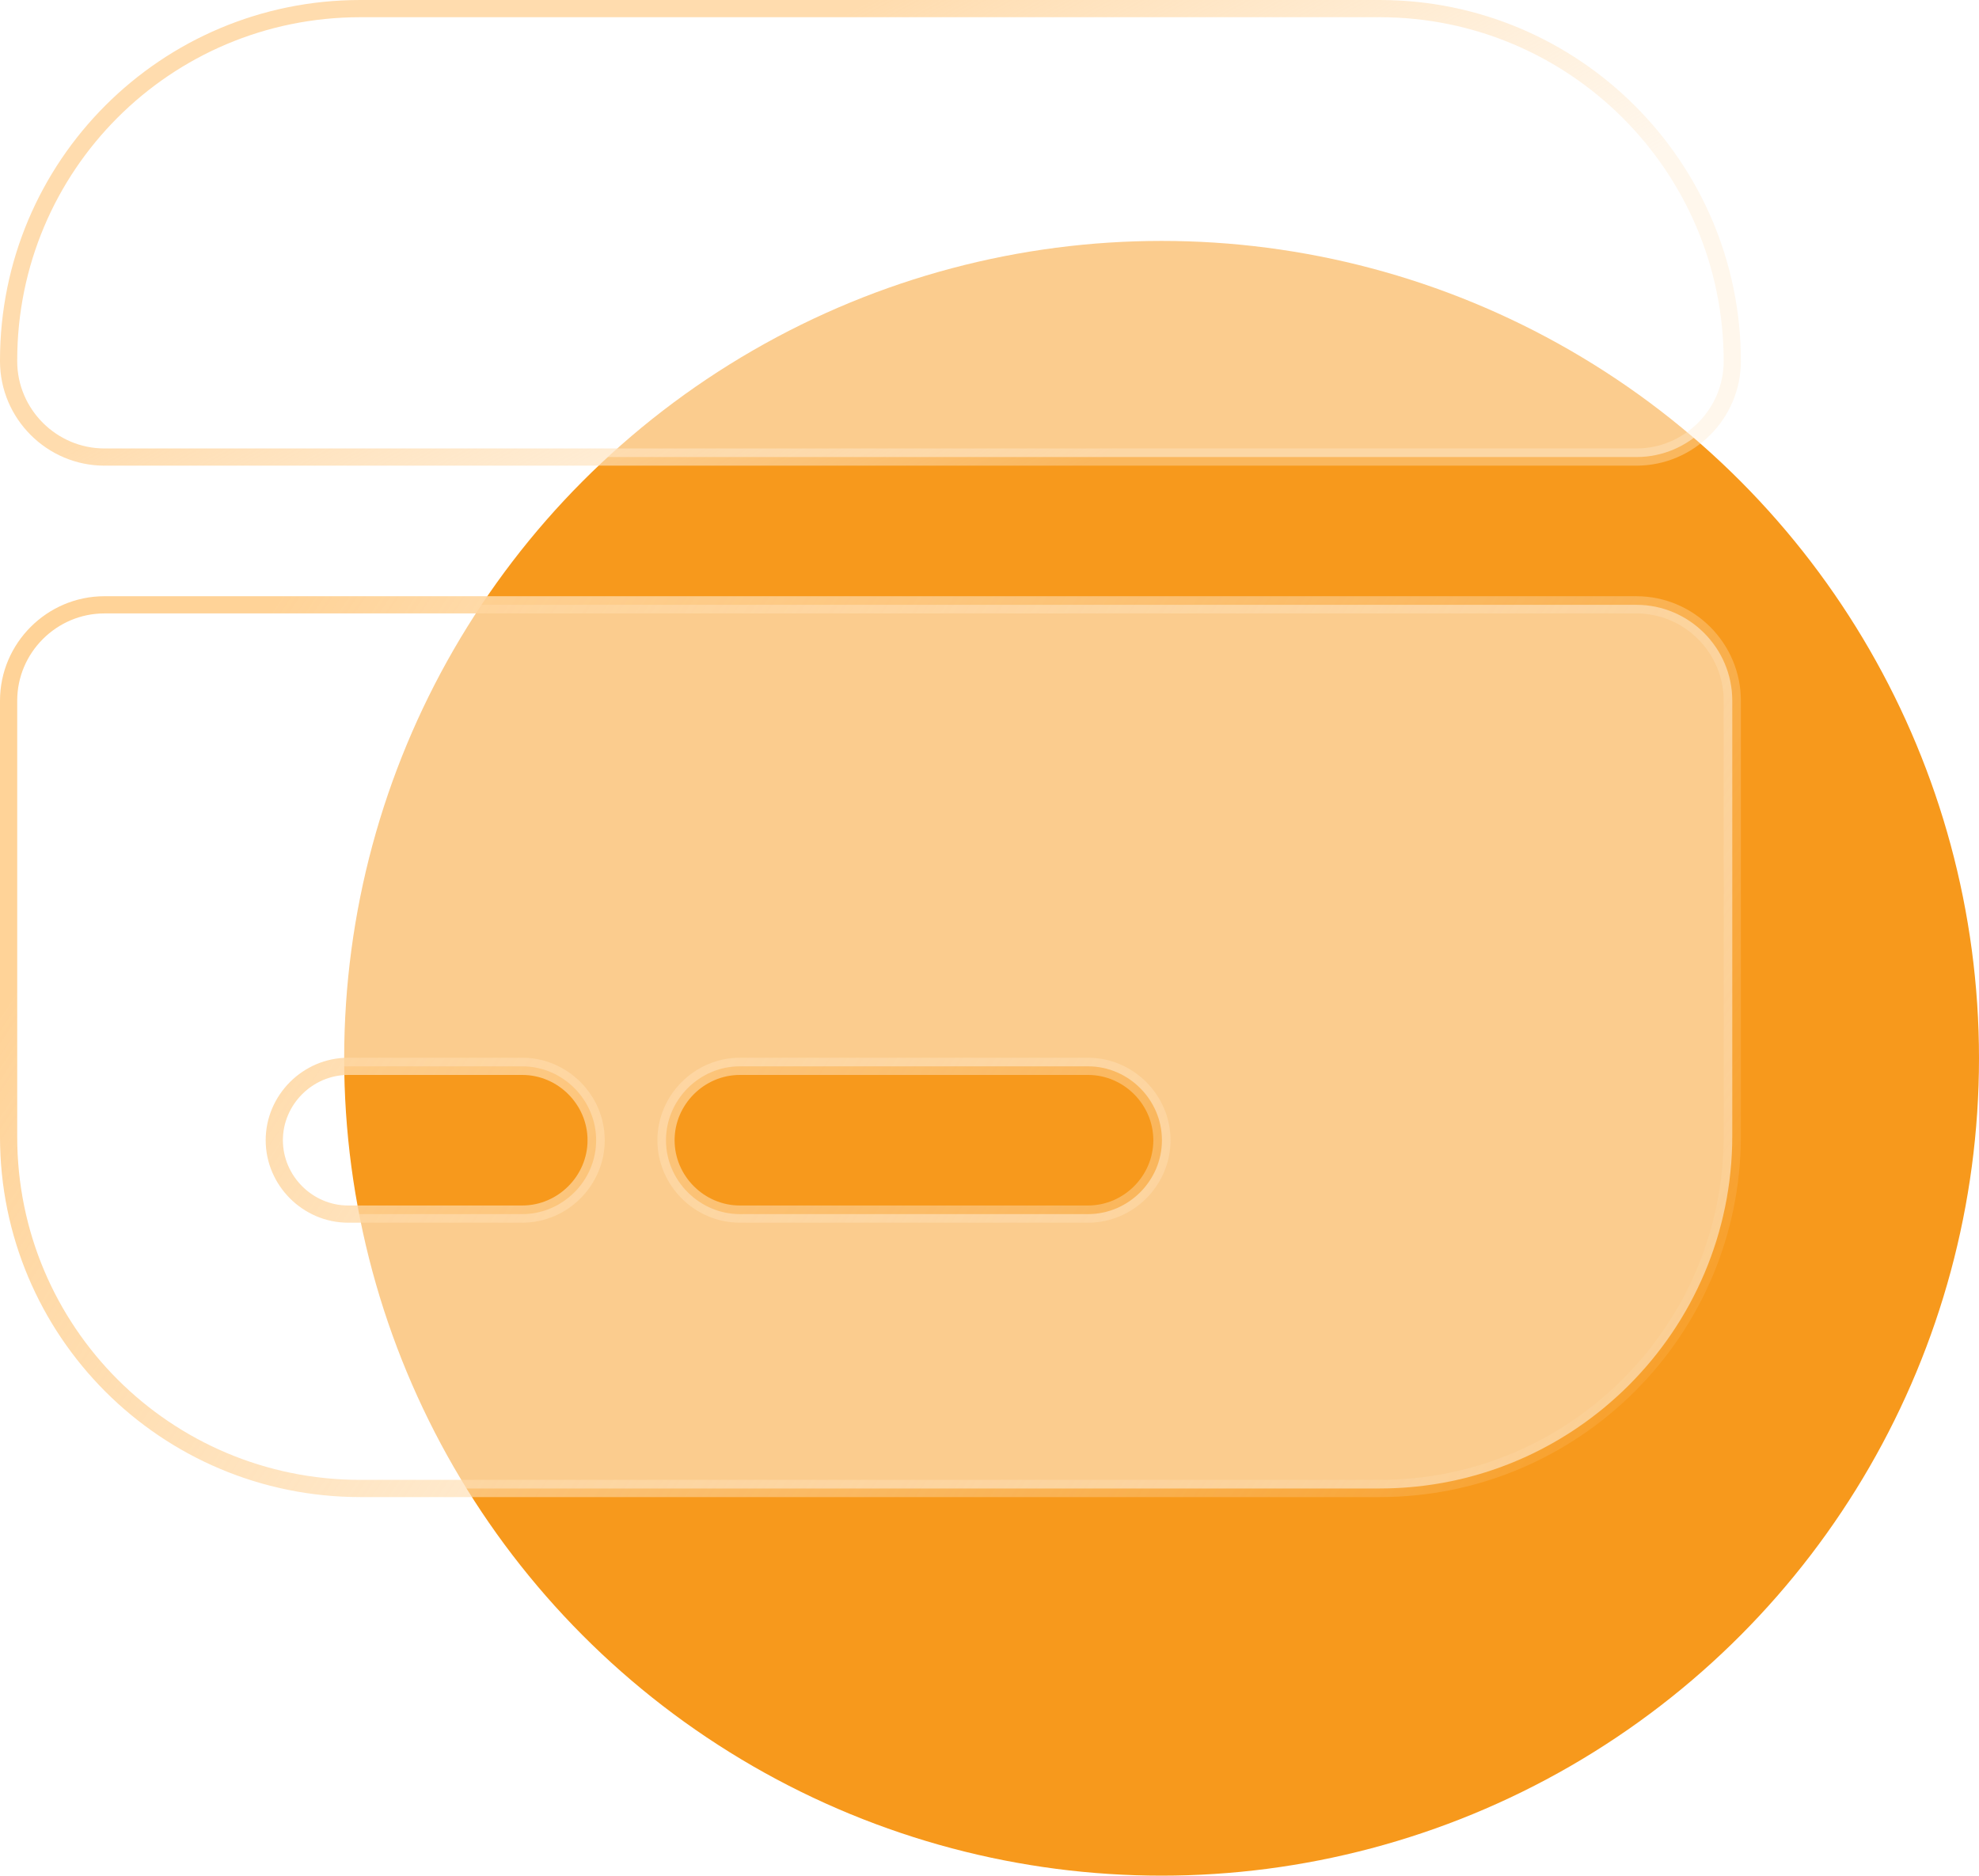 <svg width="115" height="109" viewBox="0 0 115 109" fill="none" xmlns="http://www.w3.org/2000/svg">
<circle cx="67.5" cy="61.5" r="47.5" fill="#F7991C"/>
<g filter="url(#filter0_b_120_58)">
<path d="M100.663 20.991C100.663 24.053 98.155 26.561 95.093 26.561H6.07C3.008 26.561 0.5 24.053 0.5 20.991V20.941C0.5 9.634 9.634 0.5 20.941 0.5H80.171C91.478 0.5 100.663 9.684 100.663 20.991Z" fill="white" fill-opacity="0.5" stroke="url(#paint0_linear_120_58)"/>
<path d="M0.5 66.059V40.718C0.5 37.656 3.008 35.148 6.07 35.148H95.093C98.155 35.148 100.663 37.656 100.663 40.718V66.009C100.663 77.316 91.478 86.5 80.171 86.5H20.941C9.634 86.5 0.5 77.366 0.5 66.059ZM20.233 70.555H30.349C32.699 70.555 34.642 68.612 34.642 66.262C34.642 63.912 32.699 61.968 30.349 61.968H20.233C17.883 61.968 15.939 63.912 15.939 66.262C15.939 68.612 17.883 70.555 20.233 70.555ZM42.994 70.555H63.227C65.577 70.555 67.52 68.612 67.52 66.262C67.52 63.912 65.577 61.968 63.227 61.968H42.994C40.644 61.968 38.701 63.912 38.701 66.262C38.701 68.612 40.644 70.555 42.994 70.555Z" fill="white" fill-opacity="0.5" stroke="url(#paint1_linear_120_58)"/>
</g>
<defs>
<filter id="filter0_b_120_58" x="-100" y="-100" width="301.163" height="287" filterUnits="userSpaceOnUse" color-interpolation-filters="sRGB">
<feFlood flood-opacity="0" result="BackgroundImageFix"/>
<feGaussianBlur in="BackgroundImage" stdDeviation="50"/>
<feComposite in2="SourceAlpha" operator="in" result="effect1_backgroundBlur_120_58"/>
<feBlend mode="normal" in="SourceGraphic" in2="effect1_backgroundBlur_120_58" result="shape"/>
</filter>
<linearGradient id="paint0_linear_120_58" x1="50.581" y1="0" x2="65.5" y2="27" gradientUnits="userSpaceOnUse">
<stop stop-color="#FFDCAE"/>
<stop offset="0.967" stop-color="#FFE9CC" stop-opacity="0.37"/>
</linearGradient>
<linearGradient id="paint1_linear_120_58" x1="16" y1="35" x2="93.5" y2="87" gradientUnits="userSpaceOnUse">
<stop stop-color="#FFD398"/>
<stop offset="1" stop-color="#FFE9CC" stop-opacity="0.08"/>
</linearGradient>
</defs>
</svg>
